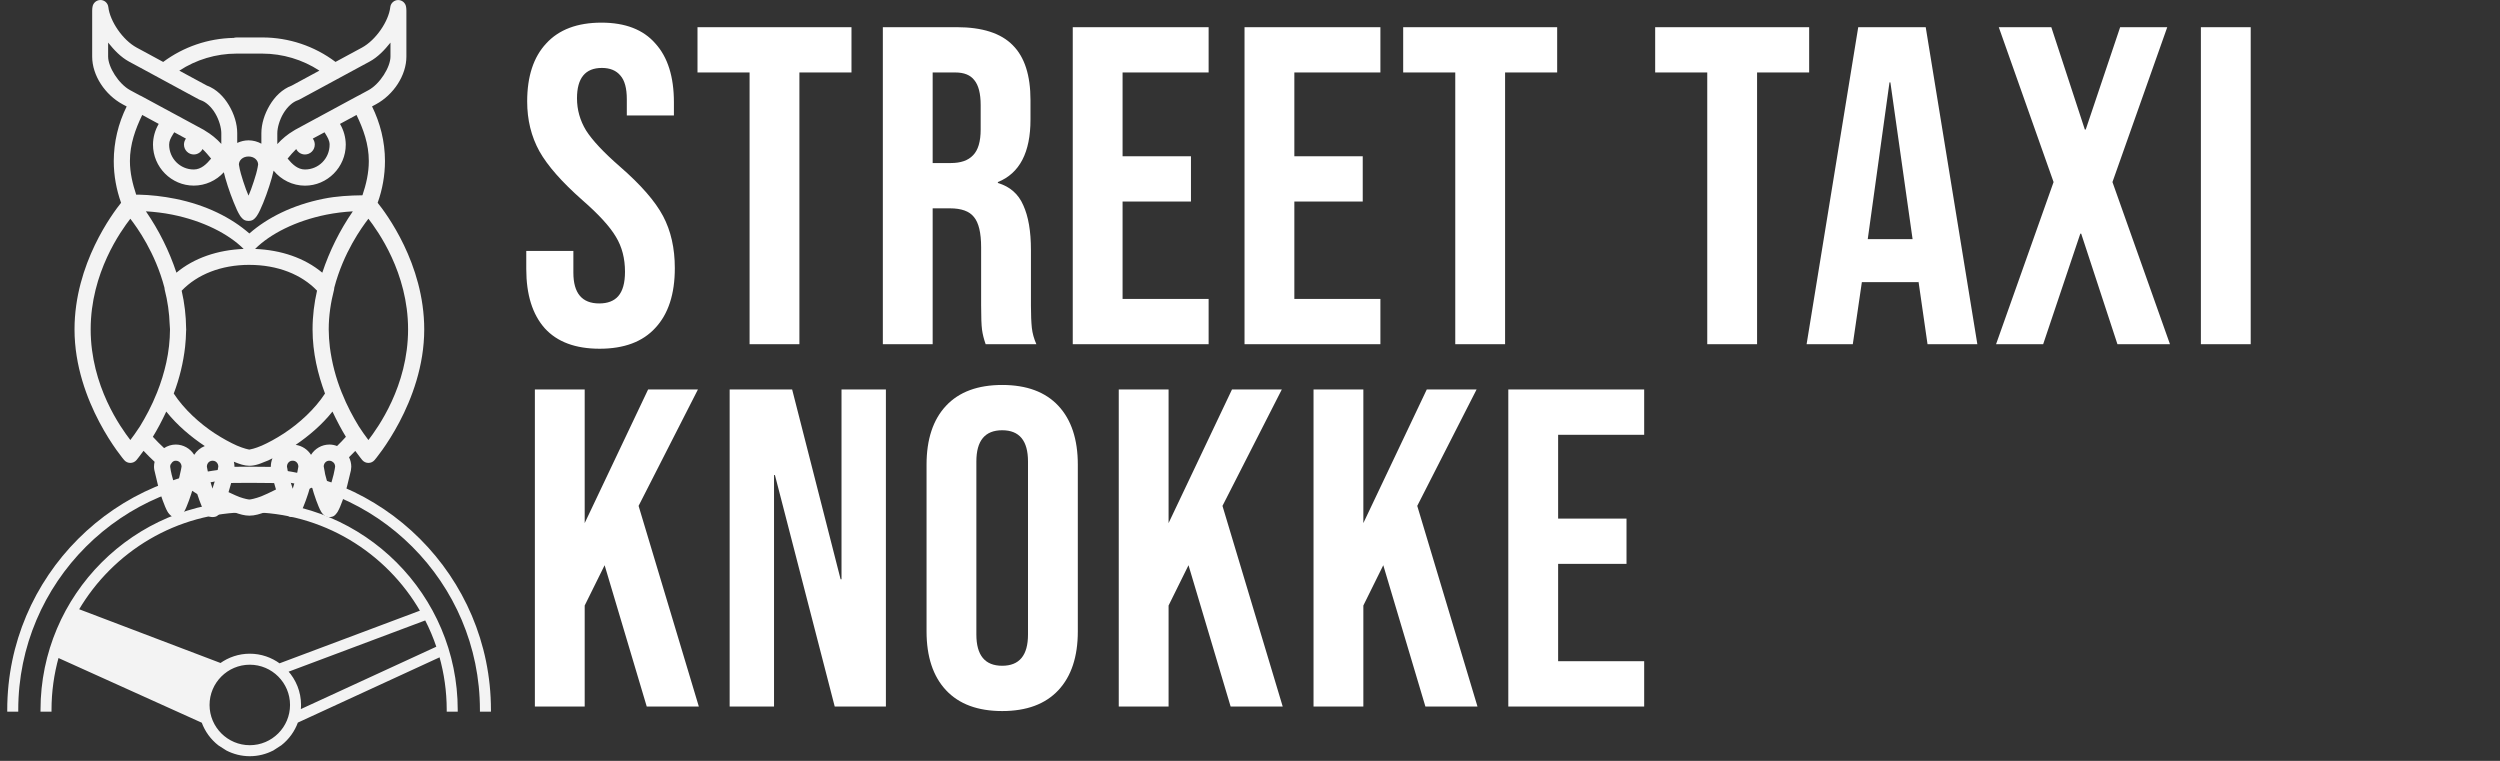 <svg width="276" height="84" viewBox="0 0 276 84" fill="none" xmlns="http://www.w3.org/2000/svg">
<rect x="0" y="0" width="276" height="84" fill="#333333" stroke="none"/>
<path d="M66.2 38.5C63.533 38.5 61.517 37.75 60.15 36.25C58.783 34.717 58.1 32.533 58.1 29.7V27.7H63.3V30.1C63.3 32.367 64.25 33.5 66.15 33.5C67.083 33.5 67.783 33.233 68.25 32.7C68.75 32.133 69 31.233 69 30C69 28.533 68.667 27.25 68 26.15C67.333 25.017 66.1 23.667 64.3 22.1C62.033 20.1 60.45 18.3 59.55 16.7C58.65 15.067 58.2 13.233 58.2 11.2C58.2 8.433 58.9 6.3 60.3 4.8C61.7 3.267 63.733 2.5 66.4 2.5C69.033 2.5 71.017 3.267 72.35 4.8C73.717 6.3 74.4 8.467 74.4 11.3V12.75H69.2V10.95C69.2 9.75 68.967 8.883 68.5 8.35C68.033 7.783 67.35 7.5 66.45 7.5C64.617 7.5 63.7 8.617 63.7 10.85C63.7 12.117 64.033 13.3 64.7 14.4C65.4 15.5 66.65 16.833 68.45 18.4C70.75 20.4 72.333 22.217 73.2 23.85C74.067 25.483 74.5 27.4 74.5 29.6C74.5 32.467 73.783 34.667 72.35 36.2C70.95 37.733 68.9 38.5 66.2 38.5ZM82.754 8H77.004V3H94.004V8H88.254V38H82.754V8ZM97.466 3H105.616C108.45 3 110.516 3.667 111.816 5C113.116 6.3 113.766 8.317 113.766 11.05V13.2C113.766 16.833 112.566 19.133 110.166 20.1V20.2C111.5 20.6 112.433 21.417 112.966 22.65C113.533 23.883 113.816 25.533 113.816 27.6V33.75C113.816 34.75 113.85 35.567 113.916 36.2C113.983 36.8 114.15 37.4 114.416 38H108.816C108.616 37.433 108.483 36.9 108.416 36.4C108.35 35.9 108.316 35 108.316 33.7V27.3C108.316 25.7 108.05 24.583 107.516 23.95C107.016 23.317 106.133 23 104.866 23H102.966V38H97.466V3ZM104.966 18C106.066 18 106.883 17.717 107.416 17.15C107.983 16.583 108.266 15.633 108.266 14.3V11.6C108.266 10.333 108.033 9.417 107.566 8.85C107.133 8.283 106.433 8 105.466 8H102.966V18H104.966ZM118.432 3H133.432V8H123.932V17.25H131.482V22.25H123.932V33H133.432V38H118.432V3ZM137.396 3H152.396V8H142.896V17.25H150.446V22.25H142.896V33H152.396V38H137.396V3ZM160.661 8H154.911V3H171.911V8H166.161V38H160.661V8ZM188.481 8H182.731V3H199.731V8H193.981V38H188.481V8ZM205.149 3H212.599L218.299 38H212.799L211.799 31.05V31.15H205.549L204.549 38H199.449L205.149 3ZM211.149 26.4L208.699 9.1H208.599L206.199 26.4H211.149ZM226.715 20.1L220.665 3H226.465L230.165 14.3H230.265L234.065 3H239.265L233.215 20.1L239.565 38H233.765L229.765 25.8H229.665L225.565 38H220.365L226.715 20.1ZM242.978 3H248.478V38H242.978V3ZM59.05 43H64.55V57.75L71.55 43H77.05L70.5 55.85L77.15 78H71.4L66.75 62.4L64.55 66.85V78H59.05V43ZM80.553 43H87.453L92.803 63.95H92.903V43H97.803V78H92.153L85.553 52.45H85.453V78H80.553V43ZM110.641 78.5C107.941 78.5 105.874 77.733 104.441 76.2C103.008 74.667 102.291 72.5 102.291 69.7V51.3C102.291 48.5 103.008 46.333 104.441 44.8C105.874 43.267 107.941 42.5 110.641 42.5C113.341 42.5 115.408 43.267 116.841 44.8C118.274 46.333 118.991 48.5 118.991 51.3V69.7C118.991 72.5 118.274 74.667 116.841 76.2C115.408 77.733 113.341 78.5 110.641 78.5ZM110.641 73.5C112.541 73.5 113.491 72.35 113.491 70.05V50.95C113.491 48.65 112.541 47.5 110.641 47.5C108.741 47.5 107.791 48.65 107.791 50.95V70.05C107.791 72.35 108.741 73.5 110.641 73.5ZM123.511 43H129.011V57.75L136.011 43H141.511L134.961 55.85L141.611 78H135.861L131.211 62.4L129.011 66.85V78H123.511V43ZM145.014 43H150.514V57.75L157.514 43H163.014L156.464 55.85L163.114 78H157.364L152.714 62.4L150.514 66.85V78H145.014V43ZM166.517 43H181.517V48H172.017V57.25H179.567V62.25H172.017V73H181.517V78H166.517V43Z" fill="white"/>
<path d="M54 78.467H54.1V78.367C54.1 63.7 42.167 51.767 27.5 51.767C12.832 51.767 0.9 63.7 0.9 78.367V78.467H1H1.815H1.915V78.367C1.915 64.26 13.393 52.783 27.5 52.783C41.607 52.783 53.084 64.26 53.084 78.367V78.467H53.184H54Z" fill="#F3F3F3" stroke="#F3F3F3" stroke-width="0.2"/>
<path d="M23.494 74.064L8.17 68.237L23.494 74.064ZM23.494 74.064C22.581 75.054 22.019 76.376 22.019 77.827C22.019 78.045 22.036 78.259 22.062 78.468M23.494 74.064L22.062 78.468M8.096 68.202C8.119 68.216 8.144 68.228 8.17 68.237L8.096 68.202ZM8.096 68.202C7.537 69.265 7.063 70.379 6.683 71.534C6.712 71.541 6.741 71.55 6.77 71.564L22.062 78.468M8.096 68.202L22.062 78.468M50.333 78.47H50.433V78.37C50.433 65.725 40.147 55.439 27.503 55.439C14.858 55.439 4.572 65.725 4.572 78.37V78.47H4.672H5.487H5.587V78.37C5.587 76.339 5.871 74.374 6.391 72.506L22.356 79.715C22.716 80.709 23.35 81.57 24.169 82.209L24.169 82.209L24.177 82.214L25.032 82.762L25.031 82.762L25.04 82.767C25.801 83.159 26.663 83.385 27.577 83.385C28.498 83.385 29.365 83.157 30.13 82.759L30.131 82.76L30.139 82.754L30.994 82.202L30.994 82.202L31.002 82.197C31.817 81.556 32.447 80.694 32.804 79.7L48.593 72.429C49.127 74.32 49.418 76.311 49.418 78.37V78.47H49.518H50.333ZM46.992 68.367C47.502 69.355 47.938 70.386 48.294 71.454C48.273 71.461 48.252 71.468 48.232 71.478L48.231 71.478L33.095 78.448C33.12 78.245 33.135 78.038 33.135 77.827C33.135 76.397 32.589 75.094 31.698 74.108L46.937 68.392L46.937 68.392C46.956 68.385 46.975 68.376 46.992 68.367ZM46.503 67.47L30.847 73.343C29.929 72.671 28.8 72.269 27.577 72.269C26.376 72.269 25.267 72.656 24.358 73.306L8.594 67.312C12.403 60.823 19.45 56.454 27.503 56.454C35.62 56.454 42.716 60.894 46.503 67.47ZM23.035 77.827C23.035 75.322 25.072 73.284 27.577 73.284C30.082 73.284 32.12 75.322 32.12 77.827C32.12 80.332 30.082 82.37 27.577 82.37C25.072 82.37 23.035 80.332 23.035 77.827Z" fill="#F3F3F3" stroke="#F3F3F3" stroke-width="0.2"/>
<path fill-rule="evenodd" clip-rule="evenodd" d="M11.046 0.001V0.004C10.835 0.014 10.633 0.099 10.479 0.245C10.325 0.391 10.229 0.587 10.208 0.798C10.206 0.819 10.176 0.944 10.176 1.158V6.249C10.176 8.336 11.603 10.467 13.531 11.511L13.984 11.753C13.053 13.627 12.565 15.69 12.559 17.782C12.559 19.405 12.857 20.951 13.367 22.389C12.482 23.49 8.227 29.112 8.227 36.366C8.227 44.422 13.71 50.792 13.71 50.792C13.793 50.89 13.897 50.969 14.015 51.024C14.132 51.078 14.26 51.106 14.389 51.106C14.518 51.106 14.646 51.078 14.763 51.024C14.881 50.969 14.985 50.89 15.069 50.792C15.069 50.792 15.409 50.374 15.848 49.77C16.244 50.191 16.649 50.597 17.068 50.983C17.027 51.159 17.002 51.339 17.002 51.527C17.002 51.648 17.022 51.766 17.038 51.883L17.455 53.637C17.535 53.913 17.601 54.181 17.691 54.457C17.869 55.003 18.053 55.519 18.227 55.929C18.315 56.136 18.393 56.312 18.493 56.482C18.548 56.578 18.613 56.667 18.688 56.749C18.784 56.853 18.928 57.083 19.412 57.083C19.895 57.083 20.045 56.853 20.14 56.747C20.215 56.666 20.281 56.576 20.336 56.48C20.434 56.312 20.514 56.136 20.6 55.929C20.774 55.519 20.96 55.001 21.137 54.455C21.167 54.364 21.188 54.277 21.217 54.184C21.404 54.302 21.595 54.434 21.777 54.543C21.945 55.055 22.119 55.543 22.284 55.929C22.369 56.136 22.451 56.312 22.551 56.482C22.606 56.578 22.672 56.668 22.747 56.749C22.842 56.853 22.988 57.083 23.471 57.083C23.953 57.083 24.099 56.853 24.195 56.747C24.271 56.666 24.337 56.576 24.392 56.48C24.476 56.329 24.551 56.173 24.616 56.013C25.036 56.202 25.483 56.423 25.851 56.553C26.484 56.779 26.999 56.929 27.533 56.929C28.125 56.929 28.717 56.751 29.459 56.469C29.944 56.285 30.492 56.038 31.061 55.759C31.082 55.809 31.104 55.882 31.125 55.929C31.211 56.136 31.291 56.312 31.389 56.482C31.444 56.578 31.51 56.668 31.585 56.749C31.68 56.853 31.826 57.083 32.309 57.083C32.791 57.083 32.941 56.853 33.037 56.747C33.112 56.666 33.178 56.576 33.233 56.48C33.331 56.312 33.41 56.136 33.497 55.929C33.67 55.519 33.856 55.001 34.032 54.455C34.086 54.293 34.121 54.136 34.173 53.972L34.448 53.783C34.514 54.013 34.569 54.229 34.644 54.455C34.819 55.003 35.004 55.519 35.179 55.929C35.267 56.136 35.349 56.312 35.447 56.482C35.502 56.578 35.568 56.668 35.643 56.749C35.739 56.853 35.884 57.083 36.367 57.083C36.85 57.083 36.997 56.853 37.091 56.747C37.167 56.666 37.233 56.576 37.288 56.48C37.389 56.302 37.478 56.118 37.555 55.929C37.73 55.519 37.915 55.001 38.09 54.455C38.176 54.197 38.238 53.947 38.315 53.687L38.739 51.937L38.782 51.527C38.782 51.152 38.688 50.797 38.532 50.478C38.768 50.25 38.996 50.02 39.224 49.782C39.653 50.371 39.993 50.792 39.993 50.792C40.077 50.89 40.181 50.969 40.298 51.024C40.416 51.078 40.544 51.106 40.673 51.106C40.802 51.106 40.93 51.078 41.047 51.024C41.165 50.969 41.269 50.89 41.352 50.792C41.352 50.792 46.835 44.422 46.835 36.366C46.835 29.112 42.58 23.488 41.693 22.389C42.224 20.912 42.497 19.354 42.501 17.784C42.501 15.608 41.968 13.567 41.074 11.746L41.513 11.509C43.439 10.467 44.866 8.334 44.866 6.249V1.157C44.866 0.946 44.838 0.821 44.836 0.8C44.814 0.578 44.71 0.373 44.543 0.225C44.376 0.078 44.16 -0.001 43.937 0.004C43.725 0.011 43.523 0.093 43.367 0.236C43.211 0.379 43.112 0.574 43.088 0.784C42.915 2.334 41.506 4.421 39.952 5.261L38.721 5.926H38.718L37.04 6.836C34.715 5.084 31.884 4.136 28.974 4.135H26.086V4.139C25.989 4.139 25.893 4.154 25.801 4.185C22.992 4.235 20.269 5.163 18.015 6.839L16.326 5.922L15.092 5.257C13.538 4.417 12.134 2.33 11.96 0.78C11.934 0.559 11.826 0.356 11.657 0.211C11.488 0.067 11.271 -0.008 11.048 0.001H11.046ZM14.255 6.807C13.342 6.313 12.597 5.528 11.937 4.701V6.247C11.937 7.398 13.092 9.265 14.371 9.957L15.434 10.531C15.486 10.549 15.536 10.571 15.584 10.597L16.622 11.159L19.185 12.545C19.215 12.559 19.244 12.574 19.273 12.591L21.236 13.653L22.485 14.329L22.523 14.354C22.533 14.36 22.544 14.365 22.555 14.372C22.562 14.376 22.569 14.381 22.576 14.386C22.578 14.388 22.58 14.39 22.583 14.392C22.586 14.394 22.589 14.396 22.592 14.398C22.604 14.406 22.616 14.415 22.628 14.423C23.301 14.817 23.91 15.311 24.433 15.889V14.705C24.433 14.108 24.188 13.235 23.76 12.515C23.331 11.794 22.733 11.245 22.15 11.058C22.097 11.042 22.045 11.021 21.996 10.995L20.043 9.939L15.49 7.472L14.255 6.807ZM43.108 6.247C43.108 7.398 41.955 9.265 40.676 9.957L39.587 10.546C39.55 10.561 39.514 10.579 39.48 10.599L38.44 11.159L35.803 12.586C35.797 12.589 35.792 12.592 35.786 12.595L33.824 13.656L32.575 14.334C32.515 14.363 32.458 14.399 32.406 14.441C31.74 14.828 31.143 15.333 30.615 15.907V14.709C30.615 14.111 30.859 13.237 31.287 12.518C31.717 11.798 32.315 11.248 32.898 11.061C32.95 11.044 33 11.022 33.048 10.995L35.001 9.939L39.558 7.472L40.791 6.807C41.705 6.314 42.448 5.531 43.108 4.705V4.704L43.109 4.702L43.108 4.705V6.247ZM28.976 5.919H26.086C23.851 5.925 21.666 6.578 19.795 7.801L20.878 8.386L22.836 9.445C23.908 9.841 24.715 10.681 25.271 11.616C25.856 12.595 26.19 13.687 26.19 14.705V15.779C26.575 15.601 26.994 15.493 27.438 15.493C27.934 15.495 28.422 15.623 28.856 15.863V14.709C28.856 13.69 29.192 12.595 29.777 11.616C30.333 10.681 31.141 9.845 32.211 9.449L34.166 8.389L35.263 7.797C33.393 6.577 31.209 5.924 28.976 5.919ZM15.775 12.731L15.702 12.688C14.949 14.252 14.343 15.914 14.343 17.778C14.343 19.087 14.644 20.311 15.033 21.488H15.277C15.284 21.488 15.292 21.488 15.299 21.488C16.626 21.52 17.992 21.672 19.367 21.948C22.776 22.637 25.539 24.035 27.529 25.776C29.52 24.035 32.281 22.637 35.691 21.948C37.163 21.649 38.606 21.578 40.015 21.56C40.418 20.365 40.717 19.114 40.717 17.778C40.717 15.916 40.113 14.252 39.358 12.688L39.287 12.731L37.534 13.678C37.945 14.369 38.165 15.158 38.172 15.963C38.172 18.453 36.146 20.497 33.667 20.497C32.308 20.495 31.047 19.865 30.205 18.838C30.146 19.111 30.078 19.383 30 19.651C29.839 20.227 29.627 20.882 29.4 21.506C29.174 22.13 28.935 22.723 28.713 23.188C28.603 23.422 28.498 23.622 28.376 23.805C28.311 23.909 28.234 24.005 28.146 24.091C28.137 24.099 28.128 24.108 28.118 24.118C28.009 24.225 27.841 24.39 27.438 24.39C27.027 24.39 26.857 24.22 26.75 24.112C26.747 24.109 26.744 24.106 26.741 24.103C26.736 24.099 26.732 24.095 26.728 24.091C26.641 24.005 26.563 23.909 26.498 23.805C26.377 23.622 26.275 23.42 26.163 23.188C25.651 22.042 25.22 20.86 24.875 19.653C24.809 19.419 24.757 19.218 24.711 19.018C23.873 19.938 22.674 20.491 21.393 20.491C18.914 20.491 16.89 18.449 16.89 15.961C16.895 15.157 17.114 14.37 17.523 13.678L15.775 12.731ZM20.387 15.226L19.237 14.602C19.207 14.651 19.177 14.7 19.146 14.749L19.146 14.749L19.146 14.749L19.146 14.749L19.146 14.749L19.146 14.749L19.146 14.749L19.146 14.75L19.146 14.75L19.146 14.75L19.146 14.75L19.145 14.75L19.145 14.75L19.145 14.75C19.116 14.797 19.087 14.845 19.058 14.892C18.855 15.225 18.673 15.567 18.673 15.964C18.673 17.498 19.886 18.711 21.393 18.711C22.205 18.709 22.799 18.123 23.307 17.509C23.002 17.142 22.692 16.771 22.358 16.455C22.268 16.635 22.13 16.786 21.96 16.892C21.789 16.998 21.593 17.054 21.393 17.054C21.106 17.054 20.831 16.939 20.628 16.734C20.425 16.529 20.311 16.251 20.311 15.961C20.311 15.723 20.388 15.491 20.53 15.301L20.387 15.226ZM36.389 15.963C36.387 15.513 36.153 15.135 35.921 14.758L35.921 14.758L35.92 14.758L35.92 14.758L35.92 14.758L35.92 14.758C35.889 14.707 35.857 14.656 35.827 14.605L34.674 15.224L34.532 15.301C34.674 15.49 34.751 15.721 34.751 15.959C34.751 16.103 34.724 16.245 34.669 16.378C34.615 16.511 34.535 16.632 34.434 16.734C34.333 16.836 34.214 16.916 34.082 16.971C33.95 17.026 33.809 17.054 33.667 17.054C33.467 17.054 33.271 16.998 33.1 16.892C32.93 16.786 32.792 16.635 32.702 16.455C32.37 16.771 32.056 17.14 31.751 17.509C32.261 18.123 32.855 18.711 33.667 18.711C35.176 18.711 36.389 17.497 36.389 15.963ZM28.498 18.165C28.498 17.705 28.084 17.277 27.438 17.277C26.793 17.277 26.375 17.705 26.375 18.165C26.428 18.505 26.5 18.841 26.593 19.171C26.737 19.689 26.939 20.309 27.153 20.896C27.216 21.069 27.275 21.207 27.335 21.349C27.369 21.428 27.403 21.508 27.438 21.595C27.468 21.522 27.497 21.453 27.526 21.385L27.526 21.384C27.591 21.23 27.653 21.082 27.72 20.896C27.934 20.309 28.137 19.689 28.282 19.171C28.426 18.654 28.498 18.183 28.498 18.165ZM19.014 23.695C18.033 23.498 17.063 23.39 16.107 23.329C17.544 25.417 18.679 27.698 19.478 30.103C21.425 28.478 24.035 27.594 26.901 27.481C25.235 25.83 22.456 24.39 19.014 23.695ZM35.581 30.105C36.38 27.7 37.515 25.42 38.952 23.333C37.975 23.386 37.006 23.507 36.046 23.695C32.605 24.39 29.826 25.83 28.161 27.483C31.025 27.596 33.635 28.478 35.581 30.105ZM18.154 31.757C17.139 27.883 15.136 25.122 14.389 24.148C13.371 25.475 10.01 30.096 10.01 36.36C10.01 42.626 13.371 47.253 14.389 48.578C14.63 48.264 15.019 47.736 15.447 47.075C16.071 46.051 16.742 44.834 17.343 43.318C17.77 42.25 18.11 41.149 18.359 40.026V40.022C18.624 38.82 18.761 37.593 18.768 36.362C18.768 36.266 18.76 36.175 18.751 36.084C18.745 36.011 18.738 35.938 18.736 35.863C18.691 34.518 18.5 33.214 18.183 31.983C18.164 31.909 18.154 31.833 18.154 31.757ZM45.052 36.362C45.052 30.096 41.69 25.475 40.673 24.148C39.927 25.12 37.924 27.879 36.908 31.746C36.909 31.826 36.899 31.906 36.879 31.983C36.522 33.367 36.29 34.835 36.29 36.362C36.295 37.026 36.338 37.689 36.419 38.347C36.64 40.053 37.077 41.723 37.719 43.318C37.722 43.323 37.724 43.328 37.726 43.333C38.32 44.829 38.986 46.037 39.603 47.053C39.939 47.576 40.296 48.086 40.673 48.58C41.691 47.253 45.052 42.626 45.052 36.362ZM35.001 32.087C33.283 30.298 30.652 29.242 27.527 29.242L27.529 29.24C24.404 29.24 21.775 30.301 20.056 32.094C20.37 33.459 20.535 34.855 20.548 36.257C20.548 36.275 20.55 36.292 20.552 36.309C20.553 36.327 20.555 36.344 20.555 36.362C20.555 36.393 20.552 36.424 20.55 36.454C20.547 36.486 20.544 36.517 20.544 36.549C20.537 37.127 20.498 37.691 20.439 38.249V38.256C20.24 40.032 19.817 41.776 19.182 43.447C20.3 45.166 22.032 46.746 23.721 47.851H23.725C24.147 48.127 24.579 48.386 25.021 48.628H25.025C25.401 48.836 25.785 49.028 26.177 49.203H26.181C26.53 49.356 26.857 49.463 27.101 49.534C27.346 49.604 27.511 49.634 27.533 49.634C27.677 49.611 27.82 49.577 27.961 49.534C28.207 49.463 28.533 49.356 28.885 49.203C29.584 48.896 30.449 48.434 31.341 47.852C33.03 46.746 34.762 45.166 35.88 43.447C35.104 41.355 34.507 38.966 34.507 36.362C34.507 34.869 34.694 33.433 35.001 32.087ZM22.61 49.244C21.12 48.255 19.579 46.971 18.356 45.437C17.862 46.49 17.354 47.447 16.875 48.222C17.262 48.651 17.685 49.063 18.117 49.47C18.491 49.224 18.934 49.078 19.412 49.078C19.818 49.08 20.217 49.186 20.572 49.384C20.926 49.583 21.225 49.867 21.44 50.212C21.717 49.773 22.127 49.434 22.61 49.244ZM38.188 48.223C37.712 47.451 37.202 46.49 36.704 45.437C35.534 46.909 34.072 48.141 32.641 49.112C32.986 49.162 33.316 49.286 33.609 49.476C33.902 49.666 34.149 49.917 34.336 50.212C34.765 49.534 35.514 49.078 36.367 49.078C36.656 49.079 36.942 49.135 37.211 49.24C37.551 48.91 37.878 48.569 38.188 48.223ZM29.898 51.509C29.899 51.196 29.961 50.886 30.08 50.596C30.017 50.626 29.952 50.66 29.887 50.694L29.887 50.694L29.887 50.694C29.789 50.746 29.692 50.797 29.602 50.836H29.598C29.51 50.875 29.433 50.903 29.356 50.932L29.356 50.932C29.297 50.953 29.239 50.975 29.177 51.001C29.123 51.022 29.068 51.045 29.014 51.067L29.013 51.068C28.839 51.139 28.664 51.211 28.508 51.257C28.173 51.359 27.856 51.421 27.529 51.421C26.982 51.421 26.445 51.236 25.819 50.975C25.86 51.152 25.885 51.336 25.885 51.523V51.534L25.905 51.534C26.442 51.528 26.973 51.523 27.529 51.523C28.354 51.523 29.116 51.534 29.884 51.544L29.898 51.544L29.894 51.527L29.898 51.509ZM19.993 51.254C19.899 51.013 19.676 50.861 19.414 50.861H19.412C19.194 50.861 19.023 50.97 18.898 51.191C18.877 51.226 18.853 51.26 18.827 51.291C18.804 51.363 18.786 51.439 18.786 51.523C18.826 51.818 18.881 52.111 18.952 52.401C19.08 52.906 19.225 53.407 19.387 53.903L19.412 53.976C19.412 53.974 19.413 53.972 19.413 53.971C19.415 53.966 19.416 53.962 19.418 53.959C19.418 53.958 19.418 53.958 19.418 53.957C19.425 53.939 19.433 53.924 19.439 53.901C19.581 53.464 19.706 53.023 19.813 52.617C19.816 52.599 19.819 52.582 19.822 52.565C19.956 52.051 20.031 51.569 20.036 51.557L20.043 51.527C20.043 51.433 20.026 51.341 19.993 51.254ZM24.053 51.25C23.956 51.009 23.734 50.861 23.471 50.861C23.346 50.859 23.223 50.894 23.119 50.964C23.014 51.033 22.934 51.133 22.888 51.25V51.256C22.856 51.341 22.84 51.432 22.84 51.523V51.527C22.883 51.803 22.936 52.077 23 52.349C23.099 52.75 23.236 53.227 23.384 53.696C23.385 53.698 23.386 53.7 23.386 53.702L23.387 53.705C23.392 53.719 23.396 53.733 23.399 53.747C23.402 53.758 23.406 53.77 23.409 53.782C23.419 53.821 23.43 53.86 23.443 53.901C23.446 53.915 23.452 53.926 23.457 53.936C23.58 53.567 23.703 53.194 23.805 52.838L23.862 52.642C23.956 52.284 24.034 51.922 24.094 51.557L24.101 51.527V51.521C24.101 51.43 24.085 51.339 24.053 51.254V51.25ZM32.556 50.906C32.477 50.875 32.394 50.86 32.309 50.861C32.225 50.86 32.14 50.875 32.061 50.906C31.987 50.938 31.919 50.986 31.863 51.045C31.753 51.161 31.681 51.327 31.681 51.523L31.728 51.755C31.731 51.772 31.733 51.791 31.736 51.81C31.76 51.967 31.793 52.185 31.888 52.54C32.003 52.973 32.16 53.478 32.316 53.954C32.317 53.953 32.318 53.951 32.318 53.949C32.319 53.947 32.32 53.946 32.32 53.944C32.322 53.941 32.323 53.937 32.324 53.934C32.329 53.924 32.333 53.914 32.336 53.903C32.38 53.765 32.417 53.634 32.454 53.502C32.477 53.42 32.5 53.338 32.525 53.253C32.53 53.224 32.537 53.196 32.545 53.168C32.655 52.789 32.754 52.426 32.825 52.126L32.939 51.521C32.94 51.43 32.923 51.339 32.891 51.254C32.861 51.176 32.816 51.106 32.758 51.046C32.701 50.986 32.632 50.939 32.556 50.906ZM36.381 50.865L36.367 50.861C36.282 50.86 36.198 50.875 36.119 50.906C36.044 50.938 35.975 50.985 35.918 51.044C35.86 51.103 35.816 51.173 35.786 51.25C35.753 51.337 35.736 51.43 35.736 51.523C35.736 51.464 35.75 51.545 35.773 51.681C35.794 51.807 35.824 51.982 35.859 52.135C35.865 52.166 35.869 52.198 35.871 52.229C35.879 52.264 35.883 52.284 35.886 52.303C35.891 52.328 35.895 52.349 35.907 52.401C36.019 52.85 36.175 53.391 36.339 53.903L36.364 53.974C36.365 53.971 36.366 53.968 36.367 53.965C36.37 53.959 36.372 53.954 36.374 53.949C36.38 53.934 36.386 53.921 36.392 53.903C36.554 53.407 36.699 52.906 36.827 52.401C36.94 51.949 36.998 51.521 36.998 51.521C36.998 51.352 36.941 51.206 36.852 51.093C36.822 51.072 36.793 51.05 36.765 51.026C36.662 50.925 36.525 50.868 36.381 50.865ZM30.264 53.33C30.178 53.329 30.092 53.328 30.006 53.327C29.926 53.326 29.847 53.325 29.767 53.324C29.041 53.314 28.302 53.305 27.529 53.305C26.86 53.305 26.191 53.312 25.523 53.321H25.519C25.5 53.391 25.481 53.461 25.462 53.531C25.389 53.796 25.316 54.062 25.23 54.334C25.324 54.377 25.42 54.422 25.515 54.466C25.516 54.466 25.516 54.466 25.516 54.467C25.853 54.623 26.188 54.779 26.452 54.875C26.992 55.067 27.433 55.146 27.533 55.146C27.658 55.146 28.186 55.044 28.828 54.801C29.26 54.637 29.814 54.362 30.363 54.09C30.398 54.073 30.434 54.055 30.469 54.038C30.401 53.815 30.338 53.601 30.278 53.383L30.264 53.33Z" fill="#F3F3F3"/>
<path fill-rule="evenodd" clip-rule="evenodd" d="M43.109 4.702L43.108 4.705V4.704L43.109 4.702Z" fill="#F3F3F3"/>
</svg>
